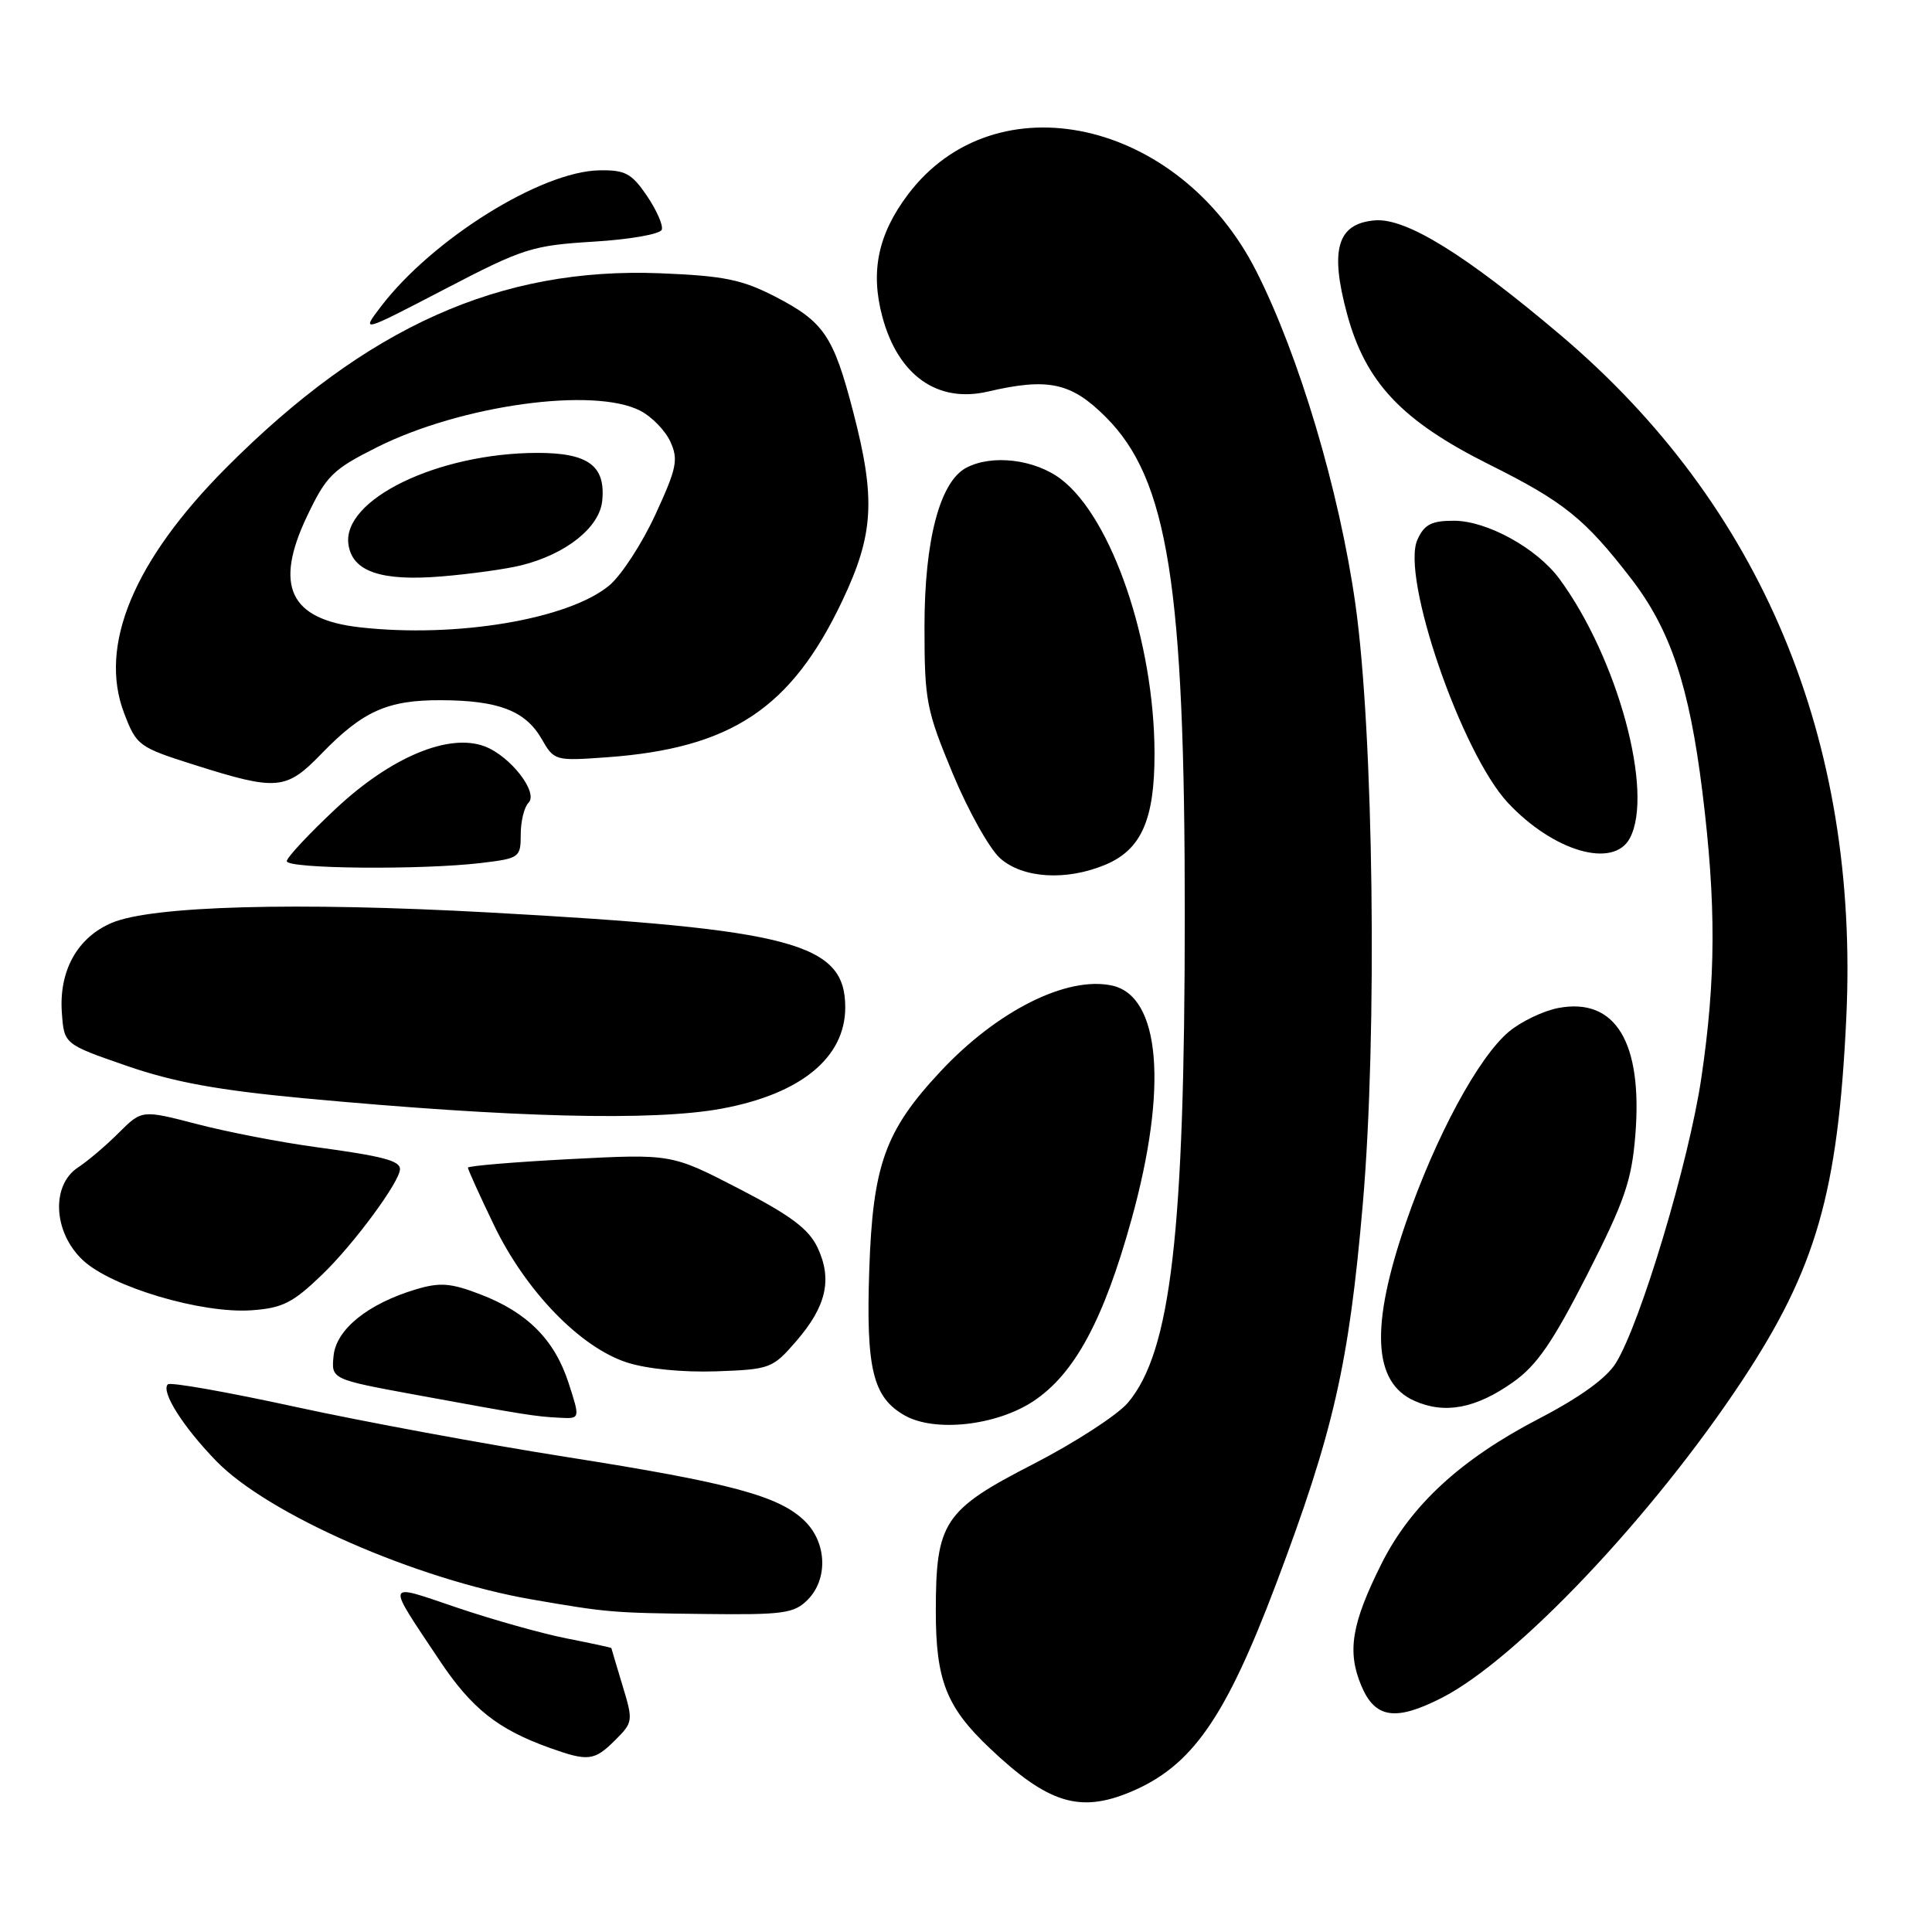 <?xml version="1.0" encoding="UTF-8" standalone="no"?>
<!DOCTYPE svg PUBLIC "-//W3C//DTD SVG 1.1//EN" "http://www.w3.org/Graphics/SVG/1.1/DTD/svg11.dtd" >
<svg xmlns="http://www.w3.org/2000/svg" xmlns:xlink="http://www.w3.org/1999/xlink" version="1.1" viewBox="0 0 256 256">
 <g >
 <path fill="currentColor"
d=" M 149.78 237.45 C 157.93 234.04 162.35 227.72 169.11 209.82 C 176.71 189.68 178.74 180.78 180.58 159.50 C 182.52 137.17 182.02 97.11 179.59 80.00 C 177.46 64.99 172.14 47.14 166.47 35.94 C 156.24 15.76 131.90 10.40 120.31 25.77 C 116.35 31.02 115.31 35.97 116.91 41.95 C 118.99 49.73 124.21 53.44 130.88 51.89 C 138.90 50.02 141.94 50.68 146.53 55.27 C 154.77 63.50 157.00 77.61 156.99 121.21 C 156.98 163.40 155.15 179.10 149.47 185.85 C 148.09 187.49 142.43 191.16 136.89 194.01 C 125.05 200.09 124.00 201.68 124.00 213.50 C 124.00 222.65 125.40 226.20 131.14 231.64 C 138.85 238.95 143.05 240.26 149.78 237.45 Z  M 81.52 230.57 C 83.89 228.21 83.91 228.02 82.48 223.32 C 81.68 220.67 81.02 218.45 81.01 218.38 C 81.00 218.31 78.34 217.74 75.09 217.10 C 71.84 216.46 65.32 214.63 60.59 213.03 C 50.92 209.76 51.09 209.27 58.20 219.95 C 62.49 226.39 65.95 229.14 72.86 231.61 C 77.94 233.43 78.76 233.33 81.52 230.57 Z  M 191.03 224.98 C 200.95 219.93 218.94 200.92 230.80 183.00 C 240.65 168.11 243.54 158.05 244.64 134.95 C 246.40 98.03 233.41 66.95 206.78 44.40 C 194.15 33.70 186.29 28.85 182.17 29.20 C 177.20 29.62 176.18 33.05 178.49 41.59 C 180.95 50.68 185.73 55.75 197.31 61.54 C 207.23 66.49 209.98 68.71 216.11 76.64 C 221.34 83.42 223.83 90.85 225.57 104.88 C 227.41 119.76 227.38 129.69 225.43 142.87 C 223.79 153.94 217.40 175.26 214.13 180.58 C 212.89 182.60 209.40 185.13 203.90 187.99 C 193.51 193.39 186.92 199.48 183.04 207.23 C 179.09 215.14 178.48 218.82 180.37 223.34 C 182.19 227.70 184.90 228.11 191.03 224.98 Z  M 107.00 212.00 C 109.72 209.28 109.58 204.49 106.69 201.60 C 103.32 198.23 96.86 196.49 75.00 193.05 C 64.28 191.36 48.15 188.38 39.16 186.42 C 30.17 184.46 22.56 183.11 22.24 183.43 C 21.29 184.38 24.24 189.05 28.66 193.60 C 35.52 200.67 55.16 209.28 70.50 211.94 C 80.52 213.67 81.11 213.72 93.25 213.86 C 103.77 213.99 105.21 213.79 107.00 212.00 Z  M 136.92 185.67 C 142.38 182.06 146.24 174.91 149.93 161.58 C 154.78 144.09 153.76 131.97 147.34 130.59 C 141.38 129.30 132.15 133.92 124.64 141.95 C 117.27 149.83 115.65 154.35 115.18 168.29 C 114.74 181.41 115.66 185.17 119.89 187.56 C 123.88 189.81 132.02 188.91 136.92 185.67 Z  M 75.34 183.25 C 73.48 177.51 69.85 173.87 63.60 171.49 C 59.72 170.00 58.29 169.90 55.13 170.84 C 48.75 172.75 44.54 176.15 44.20 179.66 C 43.89 182.76 43.89 182.76 55.20 184.84 C 69.63 187.49 70.94 187.70 74.19 187.86 C 76.88 188.00 76.88 188.00 75.34 183.25 Z  M 200.50 183.14 C 203.64 180.92 205.75 177.85 210.31 168.90 C 215.27 159.16 216.20 156.47 216.69 150.41 C 217.68 138.12 214.07 132.15 206.51 133.56 C 204.50 133.94 201.54 135.36 199.93 136.71 C 195.87 140.12 190.23 150.60 186.31 161.95 C 181.56 175.72 181.90 183.15 187.40 185.61 C 191.43 187.42 195.55 186.64 200.50 183.14 Z  M 105.53 177.68 C 109.50 173.09 110.31 169.51 108.33 165.31 C 107.17 162.85 104.77 161.05 97.90 157.50 C 88.97 152.89 88.97 152.89 75.49 153.59 C 68.07 153.98 62.00 154.49 62.00 154.72 C 62.00 154.96 63.55 158.38 65.45 162.33 C 69.67 171.09 76.89 178.54 83.09 180.54 C 85.71 181.39 90.51 181.86 94.89 181.71 C 102.06 181.45 102.37 181.34 105.53 177.68 Z  M 42.69 168.89 C 46.89 164.85 53.00 156.56 53.00 154.91 C 53.00 153.79 50.67 153.19 41.82 151.99 C 37.24 151.37 30.19 150.01 26.15 148.96 C 18.80 147.05 18.80 147.05 15.74 150.10 C 14.06 151.78 11.63 153.85 10.34 154.69 C 6.73 157.06 7.06 163.32 10.99 166.99 C 14.79 170.54 26.71 174.08 33.32 173.62 C 37.44 173.33 38.80 172.64 42.69 168.89 Z  M 95.57 146.91 C 106.09 144.98 112.00 140.15 112.00 133.48 C 112.00 124.97 105.08 123.12 64.86 120.91 C 39.26 119.50 20.12 120.03 14.82 122.28 C 10.24 124.22 7.78 128.65 8.20 134.24 C 8.50 138.36 8.50 138.36 16.82 141.24 C 23.08 143.40 28.90 144.46 40.32 145.53 C 67.92 148.10 86.53 148.57 95.57 146.91 Z  M 146.47 114.58 C 151.24 112.58 153.00 108.59 152.98 99.80 C 152.95 85.07 147.34 68.65 140.60 63.50 C 137.12 60.85 131.43 60.17 128.02 61.99 C 124.53 63.85 122.50 71.60 122.50 83.00 C 122.50 92.86 122.73 94.05 126.24 102.50 C 128.30 107.45 131.13 112.51 132.55 113.75 C 135.57 116.40 141.30 116.74 146.47 114.58 Z  M 63.75 114.35 C 68.84 113.74 69.00 113.63 69.00 110.56 C 69.00 108.82 69.46 106.94 70.03 106.37 C 71.38 105.02 67.63 100.19 64.23 98.90 C 59.49 97.10 51.81 100.31 44.51 107.14 C 40.93 110.49 38.00 113.63 38.00 114.11 C 38.00 115.13 55.91 115.29 63.75 114.35 Z  M 215.96 111.07 C 219.19 105.03 214.35 87.19 206.63 76.70 C 203.64 72.64 197.03 69.00 192.64 69.00 C 189.68 69.00 188.73 69.49 187.82 71.50 C 185.59 76.38 193.64 99.77 199.81 106.38 C 205.85 112.83 213.79 115.14 215.96 111.07 Z  M 42.55 99.92 C 48.06 94.22 51.35 92.75 58.44 92.78 C 66.06 92.81 69.62 94.18 71.77 97.91 C 73.43 100.81 73.54 100.84 80.47 100.34 C 96.89 99.14 104.84 93.86 111.59 79.65 C 115.79 70.81 116.06 66.12 113.05 54.56 C 110.44 44.51 109.17 42.64 102.73 39.31 C 98.32 37.04 95.93 36.55 87.50 36.21 C 66.26 35.37 48.62 43.27 29.99 61.96 C 17.72 74.28 13.03 85.54 16.44 94.48 C 18.10 98.82 18.35 99.00 25.82 101.37 C 36.70 104.81 37.91 104.70 42.55 99.92 Z  M 78.67 32.02 C 83.47 31.73 87.50 31.02 87.69 30.43 C 87.89 29.84 86.99 27.82 85.71 25.93 C 83.69 22.97 82.84 22.51 79.42 22.57 C 71.70 22.70 57.29 31.69 50.48 40.61 C 47.83 44.09 47.83 44.09 58.92 38.32 C 69.34 32.89 70.52 32.52 78.67 32.02 Z  M 47.66 83.12 C 38.39 82.07 36.29 77.65 40.68 68.41 C 43.25 63.02 44.07 62.21 50.00 59.24 C 61.11 53.68 78.70 51.24 84.85 54.43 C 86.37 55.21 88.16 57.06 88.83 58.53 C 89.91 60.90 89.67 62.05 86.85 68.17 C 85.09 71.99 82.35 76.21 80.76 77.55 C 75.40 82.05 60.47 84.57 47.66 83.12 Z  M 69.10 74.90 C 75.02 73.42 79.46 69.88 79.80 66.34 C 80.26 61.71 77.93 60.00 71.18 60.01 C 58.00 60.04 45.32 66.19 46.17 72.14 C 46.68 75.73 50.48 77.04 58.50 76.38 C 62.35 76.06 67.12 75.40 69.10 74.90 Z "/>
</g>
</svg>